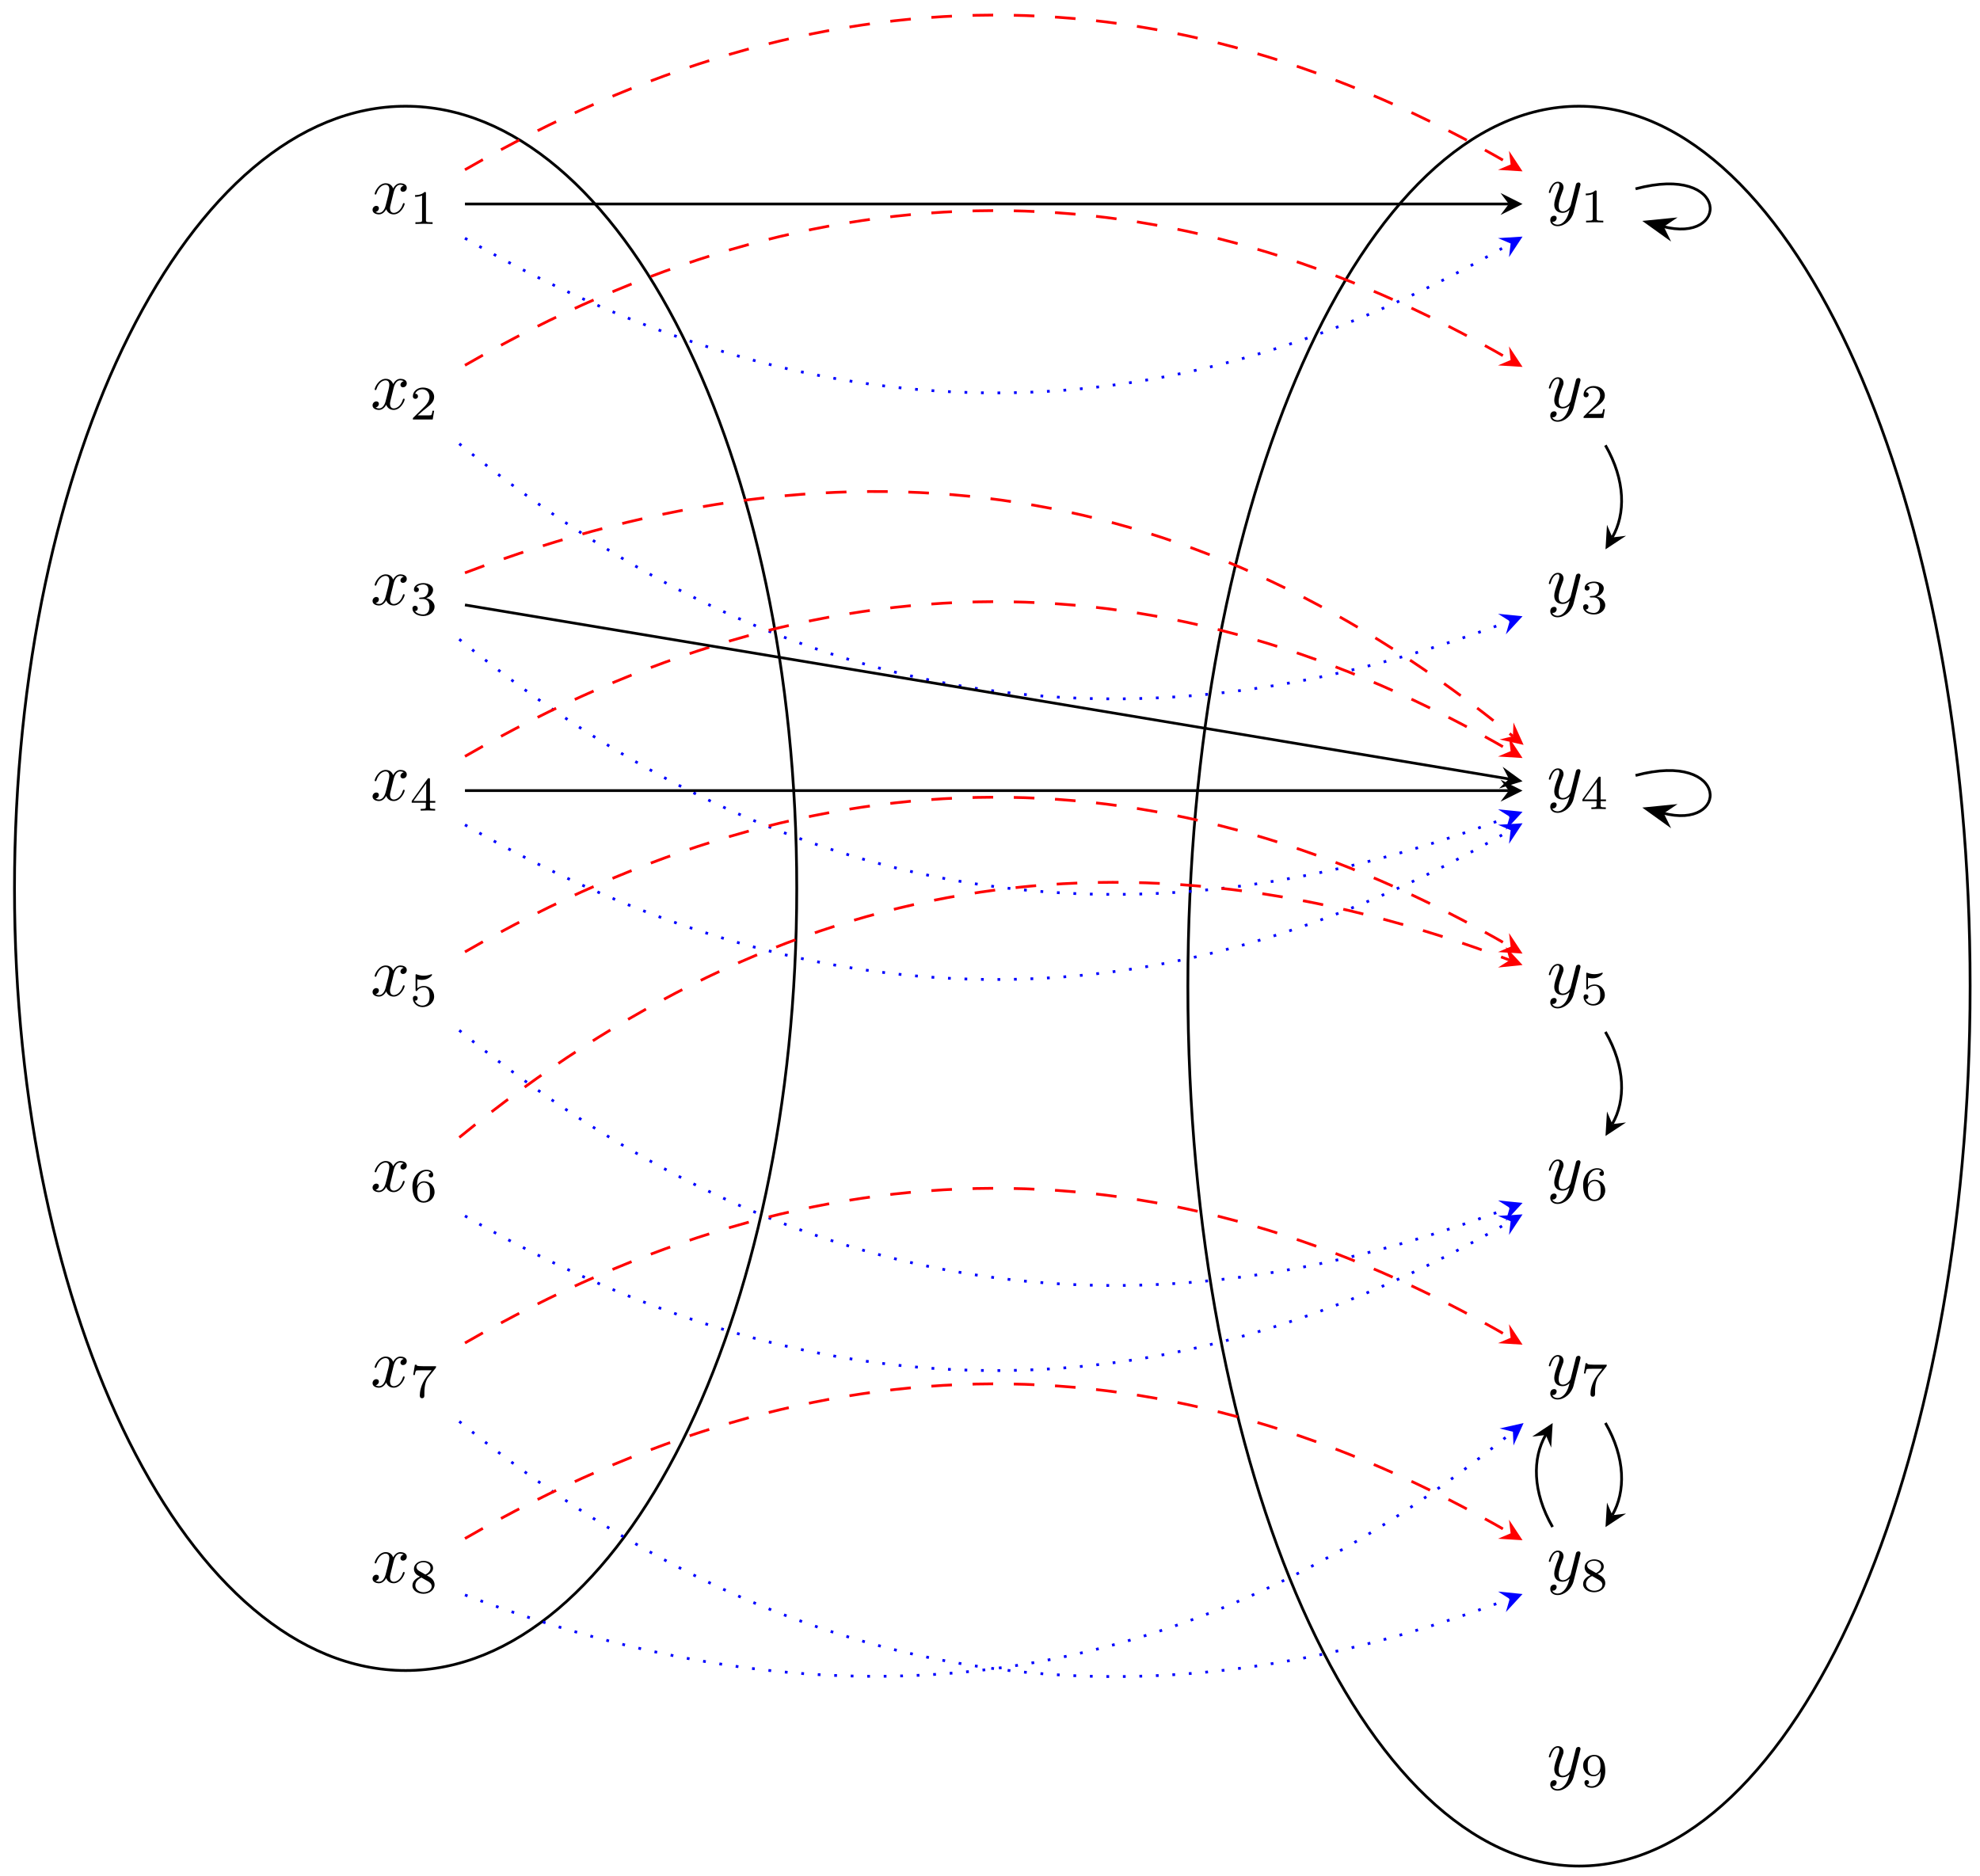 <svg xmlns="http://www.w3.org/2000/svg" xmlns:xlink="http://www.w3.org/1999/xlink" xmlns:inkscape="http://www.inkscape.org/namespaces/inkscape" version="1.1" width="287" height="272" viewBox="0 0 287 272">
<defs>
<path id="font_1_1" d="M.334 .302C.34 .328 .363 .42 .433 .42 .438 .42 .462 .42 .483 .407 .455 .402 .435 .377 .435 .353 .435 .337 .446 .318 .473 .318 .495 .318 .527 .336 .527 .376 .527 .428 .468 .442 .434 .442 .376 .442 .341 .389 .329 .366 .304 .432 .25 .442 .221 .442 .117 .442 .06 .313 .06 .288 .06 .278 .07 .278 .072 .278 .08 .278 .083 .28 .085 .289 .119 .395 .185 .42 .219 .42 .238 .42 .273 .411 .273 .353 .273 .322 .256 .255 .219 .115 .203 .053 .168 .011 .124 .011 .118 .011 .095 .011 .074 .024 .099 .029 .121 .05 .121 .078 .121 .105 .099 .113 .084 .113 .054 .113 .029 .087 .029 .055 .029 .009 .079-.011 .123-.011 .189-.011 .225 .059 .228 .065 .24 .028 .276-.011 .336-.011 .439-.011 .496 .118 .496 .143 .496 .153 .487 .153 .484 .153 .475 .153 .473 .149 .471 .142 .438 .035 .37 .011 .338 .011 .299 .011 .283 .043 .283 .077 .283 .099 .289 .121 .3 .165L.334 .302Z"/>
<path id="font_2_1" d="M.335 .636C.335 .663 .333 .664 .305 .664 .241 .601 .15 .6 .109 .6V.564C.133 .564 .199 .564 .254 .592V.082C.254 .049 .254 .036 .154 .036H.116V0C.134 .001 .257 .004 .294 .004 .325 .004 .451 .001 .473 0V.036H.435C.335 .036 .335 .049 .335 .082V.636Z"/>
<path id="font_2_2" d="M.505 .182H.471C.468 .16 .458 .101 .445 .091 .437 .085 .36 .085 .346 .085H.162C.267 .178 .302 .206 .362 .253 .436 .312 .505 .374 .505 .469 .505 .59 .399 .664 .271 .664 .147 .664 .063 .577 .063 .485 .063 .434 .106 .429 .116 .429 .14 .429 .169 .446 .169 .482 .169 .5 .162 .535 .11 .535 .141 .606 .209 .628 .256 .628 .356 .628 .408 .55 .408 .469 .408 .382 .346 .313 .314 .277L.073 .039C.063 .03 .063 .028 .063 0H.475L.505 .182Z"/>
<path id="font_2_3" d="M.273 .334C.351 .334 .407 .28 .407 .173 .407 .049 .335 .012 .277 .012 .237 .012 .149 .023 .107 .082 .154 .084 .165 .117 .165 .138 .165 .17 .141 .193 .11 .193 .082 .193 .054 .176 .054 .135 .054 .041 .158-.02 .279-.02 .418-.02 .514 .073 .514 .173 .514 .251 .45 .329 .34 .352 .445 .39 .483 .465 .483 .526 .483 .605 .392 .664 .281 .664 .17 .664 .085 .61 .085 .53 .085 .496 .107 .477 .137 .477 .168 .477 .188 .5 .188 .528 .188 .557 .168 .578 .137 .58 .172 .624 .241 .635 .278 .635 .323 .635 .386 .613 .386 .526 .386 .484 .372 .438 .346 .407 .313 .369 .285 .367 .235 .364 .21 .362 .208 .362 .203 .361 .201 .361 .193 .359 .193 .348 .193 .334 .202 .334 .219 .334H.273Z"/>
<path id="font_2_4" d="M.529 .164V.2H.418V.646C.418 .667 .418 .674 .396 .674 .384 .674 .38 .674 .37 .66L.039 .2V.164H.333V.082C.333 .048 .333 .036 .252 .036H.225V0C.275 .002 .339 .004 .375 .004 .412 .004 .476 .002 .526 0V.036H.499C.418 .036 .418 .048 .418 .082V.164H.529M.34 .566V.2H.076L.34 .566Z"/>
<path id="font_2_5" d="M.155 .559C.206 .546 .236 .546 .252 .546 .384 .546 .462 .636 .462 .651 .462 .662 .455 .665 .45 .665 .448 .665 .446 .665 .442 .662 .418 .653 .365 .633 .291 .633 .263 .633 .21 .635 .145 .66 .135 .665 .133 .665 .132 .665 .119 .665 .119 .654 .119 .638V.343C.119 .325 .119 .313 .135 .313 .144 .313 .145 .315 .155 .327 .198 .383 .259 .391 .294 .391 .354 .391 .381 .343 .386 .335 .404 .301 .41 .263 .41 .205 .41 .175 .41 .116 .38 .072 .355 .036 .312 .012 .263 .012 .198 .012 .131 .048 .106 .114 .144 .111 .163 .136 .163 .163 .163 .206 .126 .214 .113 .214 .111 .214 .063 .214 .063 .16 .063 .07 .145-.02 .265-.02 .393-.02 .505 .075 .505 .201 .505 .314 .419 .419 .295 .419 .251 .419 .199 .408 .155 .37V.559Z"/>
<path id="font_2_6" d="M.15 .327C.15 .409 .157 .483 .195 .544 .229 .598 .283 .635 .347 .635 .377 .635 .417 .627 .437 .6 .412 .598 .391 .581 .391 .552 .391 .527 .408 .505 .438 .505 .468 .505 .486 .525 .486 .554 .486 .612 .444 .664 .345 .664 .201 .664 .054 .532 .054 .317 .054 .058 .176-.02 .286-.02 .408-.02 .514 .073 .514 .204 .514 .331 .413 .425 .296 .425 .216 .425 .172 .372 .15 .327M.286 .012C.236 .012 .197 .041 .176 .085 .161 .115 .153 .165 .153 .225 .153 .322 .211 .397 .291 .397 .337 .397 .368 .379 .393 .342 .417 .304 .418 .262 .418 .204 .418 .147 .418 .105 .391 .066 .367 .031 .335 .012 .286 .012Z"/>
<path id="font_2_7" d="M.535 .605C.545 .617 .545 .619 .545 .645H.283C.243 .645 .232 .646 .196 .648 .144 .652 .142 .659 .139 .676H.105L.07 .463H.104C.106 .478 .116 .544 .132 .554 .14 .56 .221 .56 .236 .56H.454C.422 .518 .371 .456 .35 .428 .219 .255 .207 .096 .207 .037 .207 .026 .207-.02 .254-.02 .302-.02 .302 .025 .302 .038V.078C.302 .272 .342 .361 .385 .416L.535 .605Z"/>
<path id="font_2_8" d="M.355 .361C.433 .399 .483 .446 .483 .515 .483 .612 .382 .664 .285 .664 .175 .664 .085 .592 .085 .497 .085 .45 .107 .416 .125 .396 .143 .375 .15 .371 .209 .336 .153 .312 .054 .258 .054 .153 .054 .042 .169-.02 .283-.02 .41-.02 .514 .061 .514 .169 .514 .235 .475 .291 .417 .325 .404 .333 .369 .353 .355 .361M.192 .456C.166 .471 .138 .498 .138 .535 .138 .598 .211 .635 .283 .635 .361 .635 .43 .586 .43 .515 .43 .426 .326 .381 .324 .381 .322 .381 .32 .382 .313 .386L.192 .456M.241 .317 .378 .238C.404 .223 .454 .193 .454 .134 .454 .059 .371 .012 .285 .012 .193 .012 .114 .071 .114 .153 .114 .227 .169 .284 .241 .317Z"/>
<path id="font_1_2" d="M.486 .381C.49 .395 .49 .397 .49 .404 .49 .422 .476 .431 .461 .431 .451 .431 .435 .425 .426 .41 .424 .405 .416 .374 .412 .356 .405 .33 .398 .303 .392 .276L.347 .096C.343 .081 .3 .011 .234 .011 .183 .011 .172 .055 .172 .092 .172 .138 .189 .2 .223 .288 .239 .329 .243 .34 .243 .36 .243 .405 .211 .442 .161 .442 .066 .442 .029 .297 .029 .288 .029 .278 .039 .278 .041 .278 .051 .278 .052 .28 .057 .296 .084 .39 .124 .42 .158 .42 .166 .42 .183 .42 .183 .388 .183 .363 .173 .337 .166 .318 .126 .212 .108 .155 .108 .108 .108 .019 .171-.011 .23-.011 .269-.011 .303 .006 .331 .034 .318-.018 .306-.067 .266-.12 .24-.154 .202-.183 .156-.183 .142-.183 .097-.18 .08-.141 .096-.141 .109-.141 .123-.129 .133-.12 .143-.107 .143-.088 .143-.057 .116-.053 .106-.053 .083-.053 .05-.069 .05-.118 .05-.168 .094-.205 .156-.205 .259-.205 .362-.114 .39-.001L.486 .381Z"/>
<path id="font_2_9" d="M.418 .298C.418 .051 .295 .012 .235 .012 .213 .012 .16 .014 .133 .046 .174 .05 .177 .084 .177 .093 .177 .118 .16 .14 .13 .14 .1 .14 .082 .12 .082 .091 .082 .023 .139-.02 .236-.02 .379-.02 .514 .116 .514 .329 .514 .577 .404 .664 .287 .664 .254 .664 .185 .659 .128 .603 .094 .57 .054 .531 .054 .441 .054 .314 .155 .22 .272 .22 .352 .22 .395 .273 .418 .318V.298M.277 .248C.238 .248 .201 .261 .173 .307 .15 .344 .15 .386 .15 .441 .15 .499 .15 .539 .179 .579 .203 .614 .236 .635 .288 .635 .339 .635 .369 .603 .385 .577 .412 .535 .415 .465 .415 .43 .415 .3 .34 .248 .277 .248Z"/>
</defs>
<path transform="matrix(1,0,0,-1,58.794,29.572)" stroke-width=".399" stroke-linecap="butt" stroke-miterlimit="10" stroke-linejoin="miter" fill="none" stroke="#000000" d="M56.694-99.214C56.694-36.591 31.311 14.173 0 14.173-31.311 14.173-56.694-36.591-56.694-99.214-56.694-161.837-31.311-212.601 0-212.601 31.311-212.601 56.694-161.837 56.694-99.214ZM0-99.214"/>
<path transform="matrix(1,0,0,-1,58.794,29.572)" stroke-width=".399" stroke-linecap="butt" stroke-miterlimit="10" stroke-linejoin="miter" fill="none" stroke="#000000" d="M226.774-113.387C226.774-42.937 201.392 14.173 170.081 14.173 138.769 14.173 113.387-42.937 113.387-113.387 113.387-183.838 138.769-240.948 170.081-240.948 201.392-240.948 226.774-183.838 226.774-113.387ZM170.081-113.387"/>
<use data-text="x" xlink:href="#font_1_1" transform="matrix(9.963,0,0,-9.963,53.712,30.97)"/>
<use data-text="1" xlink:href="#font_2_1" transform="matrix(6.974,0,0,-6.974,59.406,32.465)"/>
<use data-text="x" xlink:href="#font_1_1" transform="matrix(9.963,0,0,-9.963,53.712,59.318)"/>
<use data-text="2" xlink:href="#font_2_2" transform="matrix(6.974,0,0,-6.974,59.406,60.813)"/>
<use data-text="x" xlink:href="#font_1_1" transform="matrix(9.963,0,0,-9.963,53.712,87.667)"/>
<use data-text="3" xlink:href="#font_2_3" transform="matrix(6.974,0,0,-6.974,59.406,89.162)"/>
<use data-text="x" xlink:href="#font_1_1" transform="matrix(9.963,0,0,-9.963,53.712,116.017)"/>
<use data-text="4" xlink:href="#font_2_4" transform="matrix(6.974,0,0,-6.974,59.406,117.512)"/>
<use data-text="x" xlink:href="#font_1_1" transform="matrix(9.963,0,0,-9.963,53.712,144.366)"/>
<use data-text="5" xlink:href="#font_2_5" transform="matrix(6.974,0,0,-6.974,59.406,145.861)"/>
<use data-text="x" xlink:href="#font_1_1" transform="matrix(9.963,0,0,-9.963,53.712,172.715)"/>
<use data-text="6" xlink:href="#font_2_6" transform="matrix(6.974,0,0,-6.974,59.406,174.21)"/>
<use data-text="x" xlink:href="#font_1_1" transform="matrix(9.963,0,0,-9.963,53.712,201.063)"/>
<use data-text="7" xlink:href="#font_2_7" transform="matrix(6.974,0,0,-6.974,59.406,202.558)"/>
<use data-text="x" xlink:href="#font_1_1" transform="matrix(9.963,0,0,-9.963,53.712,229.413)"/>
<use data-text="8" xlink:href="#font_2_8" transform="matrix(6.974,0,0,-6.974,59.406,230.908)"/>
<use data-text="y" xlink:href="#font_1_2" transform="matrix(9.963,0,0,-9.963,224.211,30.748)"/>
<use data-text="1" xlink:href="#font_2_1" transform="matrix(6.974,0,0,-6.974,229.096,32.243)"/>
<use data-text="y" xlink:href="#font_1_2" transform="matrix(9.963,0,0,-9.963,224.211,59.097)"/>
<use data-text="2" xlink:href="#font_2_2" transform="matrix(6.974,0,0,-6.974,229.096,60.592)"/>
<use data-text="y" xlink:href="#font_1_2" transform="matrix(9.963,0,0,-9.963,224.211,87.446)"/>
<use data-text="3" xlink:href="#font_2_3" transform="matrix(6.974,0,0,-6.974,229.096,88.941)"/>
<use data-text="y" xlink:href="#font_1_2" transform="matrix(9.963,0,0,-9.963,224.211,115.796)"/>
<use data-text="4" xlink:href="#font_2_4" transform="matrix(6.974,0,0,-6.974,229.096,117.291)"/>
<use data-text="y" xlink:href="#font_1_2" transform="matrix(9.963,0,0,-9.963,224.211,144.144)"/>
<use data-text="5" xlink:href="#font_2_5" transform="matrix(6.974,0,0,-6.974,229.096,145.639)"/>
<use data-text="y" xlink:href="#font_1_2" transform="matrix(9.963,0,0,-9.963,224.211,172.493)"/>
<use data-text="6" xlink:href="#font_2_6" transform="matrix(6.974,0,0,-6.974,229.096,173.988)"/>
<use data-text="y" xlink:href="#font_1_2" transform="matrix(9.963,0,0,-9.963,224.211,200.842)"/>
<use data-text="7" xlink:href="#font_2_7" transform="matrix(6.974,0,0,-6.974,229.096,202.337)"/>
<use data-text="y" xlink:href="#font_1_2" transform="matrix(9.963,0,0,-9.963,224.211,229.192)"/>
<use data-text="8" xlink:href="#font_2_8" transform="matrix(6.974,0,0,-6.974,229.096,230.687)"/>
<use data-text="y" xlink:href="#font_1_2" transform="matrix(9.963,0,0,-9.963,224.211,257.541)"/>
<use data-text="9" xlink:href="#font_2_9" transform="matrix(6.974,0,0,-6.974,229.096,259.036)"/>
<path transform="matrix(1,0,0,-1,58.794,29.572)" stroke-width=".399" stroke-linecap="butt" stroke-dasharray="2.989,2.989" stroke-miterlimit="10" stroke-linejoin="miter" fill="none" stroke="#ff0000" d="M8.602 4.963C60.414 34.771 110.163 34.696 160.16 5.728"/>
<path transform="matrix(.865,.501,.501,-.865,218.967,23.843)" d="M1.993 0-1.196 1.594 0 0-1.196-1.594" fill="#ff0000"/>
<path transform="matrix(1,0,0,-1,58.794,29.572)" stroke-width=".399" stroke-linecap="butt" stroke-dasharray=".399,1.993" stroke-miterlimit="10" stroke-linejoin="miter" fill="none" stroke="#0000ff" d="M8.602-4.963C60.414-34.771 110.163-34.696 160.16-5.728"/>
<path transform="matrix(.865,-.501,-.501,-.865,218.967,35.3)" d="M1.993 0-1.196 1.594 0 0-1.196-1.594" fill="#0000ff"/>
<path transform="matrix(1,0,0,-1,58.794,29.572)" stroke-width=".399" stroke-linecap="butt" stroke-dasharray="2.989,2.989" stroke-miterlimit="10" stroke-linejoin="miter" fill="none" stroke="#ff0000" d="M8.602-23.384C60.414 6.425 110.163 6.349 160.16-22.619"/>
<path transform="matrix(.865,.501,.501,-.865,218.967,52.192)" d="M1.993 0-1.196 1.594 0 0-1.196-1.594" fill="#ff0000"/>
<path transform="matrix(1,0,0,-1,58.794,29.572)" stroke-width=".399" stroke-linecap="butt" stroke-dasharray=".399,1.993" stroke-miterlimit="10" stroke-linejoin="miter" fill="none" stroke="#0000ff" d="M7.778-34.759C55.074-73.353 104.812-81.424 160.021-60.469"/>
<path transform="matrix(.935,-.355,-.355,-.935,218.828,90.045)" d="M1.993 0-1.196 1.594 0 0-1.196-1.594" fill="#0000ff"/>
<path transform="matrix(1,0,0,-1,58.794,29.572)" stroke-width=".399" stroke-linecap="butt" stroke-dasharray="2.989,2.989" stroke-miterlimit="10" stroke-linejoin="miter" fill="none" stroke="#ff0000" d="M8.602-53.474C65.429-31.92 114.954-39.97 160.491-77.147"/>
<path transform="matrix(.775,.632,.632,-.775,219.298,106.725)" d="M1.993 0-1.196 1.594 0 0-1.196-1.594" fill="#ff0000"/>
<path transform="matrix(1,0,0,-1,58.794,29.572)" stroke-width=".399" stroke-linecap="butt" stroke-dasharray=".399,1.993" stroke-miterlimit="10" stroke-linejoin="miter" fill="none" stroke="#0000ff" d="M7.778-63.105C55.074-101.7 104.812-109.77 160.021-88.815"/>
<path transform="matrix(.935,-.355,-.355,-.935,218.828,118.394)" d="M1.993 0-1.196 1.594 0 0-1.196-1.594" fill="#0000ff"/>
<path transform="matrix(1,0,0,-1,58.794,29.572)" stroke-width=".399" stroke-linecap="butt" stroke-dasharray="2.989,2.989" stroke-miterlimit="10" stroke-linejoin="miter" fill="none" stroke="#ff0000" d="M8.602-80.078C60.414-50.269 110.163-50.345 160.16-79.312"/>
<path transform="matrix(.865,.501,.501,-.865,218.967,108.89)" d="M1.993 0-1.196 1.594 0 0-1.196-1.594" fill="#ff0000"/>
<path transform="matrix(1,0,0,-1,58.794,29.572)" stroke-width=".399" stroke-linecap="butt" stroke-dasharray=".399,1.993" stroke-miterlimit="10" stroke-linejoin="miter" fill="none" stroke="#0000ff" d="M8.602-90.003C60.414-119.812 110.163-119.736 160.16-90.769"/>
<path transform="matrix(.865,-.501,-.501,-.865,218.967,120.348)" d="M1.993 0-1.196 1.594 0 0-1.196-1.594" fill="#0000ff"/>
<path transform="matrix(1,0,0,-1,58.794,29.572)" stroke-width=".399" stroke-linecap="butt" stroke-dasharray="2.989,2.989" stroke-miterlimit="10" stroke-linejoin="miter" fill="none" stroke="#ff0000" d="M8.602-108.424C60.414-78.616 110.163-78.691 160.16-107.659"/>
<path transform="matrix(.865,.501,.501,-.865,218.967,137.239)" d="M1.993 0-1.196 1.594 0 0-1.196-1.594" fill="#ff0000"/>
<path transform="matrix(1,0,0,-1,58.794,29.572)" stroke-width=".399" stroke-linecap="butt" stroke-dasharray=".399,1.993" stroke-miterlimit="10" stroke-linejoin="miter" fill="none" stroke="#0000ff" d="M7.778-119.799C55.074-158.394 104.812-166.464 160.021-145.509"/>
<path transform="matrix(.935,-.355,-.355,-.935,218.828,175.092)" d="M1.993 0-1.196 1.594 0 0-1.196-1.594" fill="#0000ff"/>
<path transform="matrix(1,0,0,-1,58.794,29.572)" stroke-width=".399" stroke-linecap="butt" stroke-dasharray="2.989,2.989" stroke-miterlimit="10" stroke-linejoin="miter" fill="none" stroke="#ff0000" d="M7.778-135.322C55.074-96.727 104.812-88.657 160.021-109.612"/>
<path transform="matrix(.935,.355,.355,-.935,218.828,139.193)" d="M1.993 0-1.196 1.594 0 0-1.196-1.594" fill="#ff0000"/>
<path transform="matrix(1,0,0,-1,58.794,29.572)" stroke-width=".399" stroke-linecap="butt" stroke-dasharray=".399,1.993" stroke-miterlimit="10" stroke-linejoin="miter" fill="none" stroke="#0000ff" d="M8.602-146.697C60.414-176.505 110.163-176.43 160.16-147.462"/>
<path transform="matrix(.865,-.501,-.501,-.865,218.967,177.046)" d="M1.993 0-1.196 1.594 0 0-1.196-1.594" fill="#0000ff"/>
<path transform="matrix(1,0,0,-1,58.794,29.572)" stroke-width=".399" stroke-linecap="butt" stroke-dasharray="2.989,2.989" stroke-miterlimit="10" stroke-linejoin="miter" fill="none" stroke="#ff0000" d="M8.602-165.118C60.414-135.31 110.163-135.385 160.16-164.353"/>
<path transform="matrix(.865,.501,.501,-.865,218.967,193.937)" d="M1.993 0-1.196 1.594 0 0-1.196-1.594" fill="#ff0000"/>
<path transform="matrix(1,0,0,-1,58.794,29.572)" stroke-width=".399" stroke-linecap="butt" stroke-dasharray=".399,1.993" stroke-miterlimit="10" stroke-linejoin="miter" fill="none" stroke="#0000ff" d="M7.778-176.493C55.074-215.088 104.812-223.158 160.021-202.203"/>
<path transform="matrix(.935,-.355,-.355,-.935,218.828,231.79)" d="M1.993 0-1.196 1.594 0 0-1.196-1.594" fill="#0000ff"/>
<path transform="matrix(1,0,0,-1,58.794,29.572)" stroke-width=".399" stroke-linecap="butt" stroke-dasharray="2.989,2.989" stroke-miterlimit="10" stroke-linejoin="miter" fill="none" stroke="#ff0000" d="M8.602-193.465C60.414-163.656 110.163-163.732 160.16-192.699"/>
<path transform="matrix(.865,.501,.501,-.865,218.967,222.286)" d="M1.993 0-1.196 1.594 0 0-1.196-1.594" fill="#ff0000"/>
<path transform="matrix(1,0,0,-1,58.794,29.572)" stroke-width=".399" stroke-linecap="butt" stroke-dasharray=".399,1.993" stroke-miterlimit="10" stroke-linejoin="miter" fill="none" stroke="#0000ff" d="M8.602-201.647C65.429-223.201 114.954-215.151 160.491-177.974"/>
<path transform="matrix(.775,-.632,-.632,-.775,219.298,207.56)" d="M1.993 0-1.196 1.594 0 0-1.196-1.594" fill="#0000ff"/>
<path transform="matrix(1,0,0,-1,58.794,29.572)" stroke-width=".399" stroke-linecap="butt" stroke-miterlimit="10" stroke-linejoin="miter" fill="none" stroke="#000000" d="M8.602-58.126 159.919-83.35"/>
<path transform="matrix(.986,.164,.164,-.986,218.726,112.928)" d="M1.993 0-1.196 1.594 0 0-1.196-1.594"/>
<path transform="matrix(1,0,0,-1,58.794,29.572)" stroke-width=".399" stroke-linecap="butt" stroke-miterlimit="10" stroke-linejoin="miter" fill="none" stroke="#000000" d="M8.602-85.04H159.892"/>
<path transform="matrix(1,0,0,-1,218.698,114.619)" d="M1.993 0-1.196 1.594 0 0-1.196-1.594"/>
<path transform="matrix(1,0,0,-1,58.794,29.572)" stroke-width=".399" stroke-linecap="butt" stroke-miterlimit="10" stroke-linejoin="miter" fill="none" stroke="#000000" d="M8.602 0H159.892"/>
<path transform="matrix(1,0,0,-1,218.698,29.572)" d="M1.993 0-1.196 1.594 0 0-1.196-1.594"/>
<path transform="matrix(1,0,0,-1,58.794,29.572)" stroke-width=".399" stroke-linecap="butt" stroke-miterlimit="10" stroke-linejoin="miter" fill="none" stroke="#000000" d="M178.278 2.196C191.968 5.865 191.968-5.865 182.199-3.247"/>
<path transform="matrix(-.966,-.259,-.259,.966,242.668,33.264)" d="M4.215 0 .643 1.346 1.818 0 .643-1.346Z"/>
<path transform="matrix(-.966,-.259,-.259,.966,242.668,33.264)" stroke-width=".399" stroke-linecap="butt" stroke-miterlimit="10" stroke-linejoin="miter" fill="none" stroke="#000000" d="M4.215 0 .643 1.346 1.818 0 .643-1.346Z"/>
<path transform="matrix(1,0,0,-1,58.794,29.572)" stroke-width=".399" stroke-linecap="butt" stroke-miterlimit="10" stroke-linejoin="miter" fill="none" stroke="#000000" d="M173.909-34.98C176.85-40.073 176.85-44.967 174.906-48.335"/>
<path transform="matrix(-.5,.866,.866,.5,233.714,77.91)" d="M1.993 0-1.196 1.594 0 0-1.196-1.594"/>
<path transform="matrix(1,0,0,-1,58.794,29.572)" stroke-width=".399" stroke-linecap="butt" stroke-miterlimit="10" stroke-linejoin="miter" fill="none" stroke="#000000" d="M178.278-82.844C191.968-79.176 191.968-90.905 182.199-88.288"/>
<path transform="matrix(-.966,-.259,-.259,.966,242.668,118.311)" d="M4.215 0 .643 1.346 1.818 0 .643-1.346Z"/>
<path transform="matrix(-.966,-.259,-.259,.966,242.668,118.311)" stroke-width=".399" stroke-linecap="butt" stroke-miterlimit="10" stroke-linejoin="miter" fill="none" stroke="#000000" d="M4.215 0 .643 1.346 1.818 0 .643-1.346Z"/>
<path transform="matrix(1,0,0,-1,58.794,29.572)" stroke-width=".399" stroke-linecap="butt" stroke-miterlimit="10" stroke-linejoin="miter" fill="none" stroke="#000000" d="M173.909-120.02C176.85-125.113 176.85-130.008 174.906-133.375"/>
<path transform="matrix(-.5,.866,.866,.5,233.714,162.958)" d="M1.993 0-1.196 1.594 0 0-1.196-1.594"/>
<path transform="matrix(1,0,0,-1,58.794,29.572)" stroke-width=".399" stroke-linecap="butt" stroke-miterlimit="10" stroke-linejoin="miter" fill="none" stroke="#000000" d="M173.909-176.714C176.85-181.807 176.85-186.701 174.906-190.069"/>
<path transform="matrix(-.5,.866,.866,.5,233.714,219.656)" d="M1.993 0-1.196 1.594 0 0-1.196-1.594"/>
<path transform="matrix(1,0,0,-1,58.794,29.572)" stroke-width=".399" stroke-linecap="butt" stroke-miterlimit="10" stroke-linejoin="miter" fill="none" stroke="#000000" d="M166.252-191.794C163.312-186.701 163.312-181.807 165.256-178.44"/>
<path transform="matrix(.5,-.866,-.866,-.5,224.063,208.026)" d="M1.993 0-1.196 1.594 0 0-1.196-1.594"/>
</svg>
